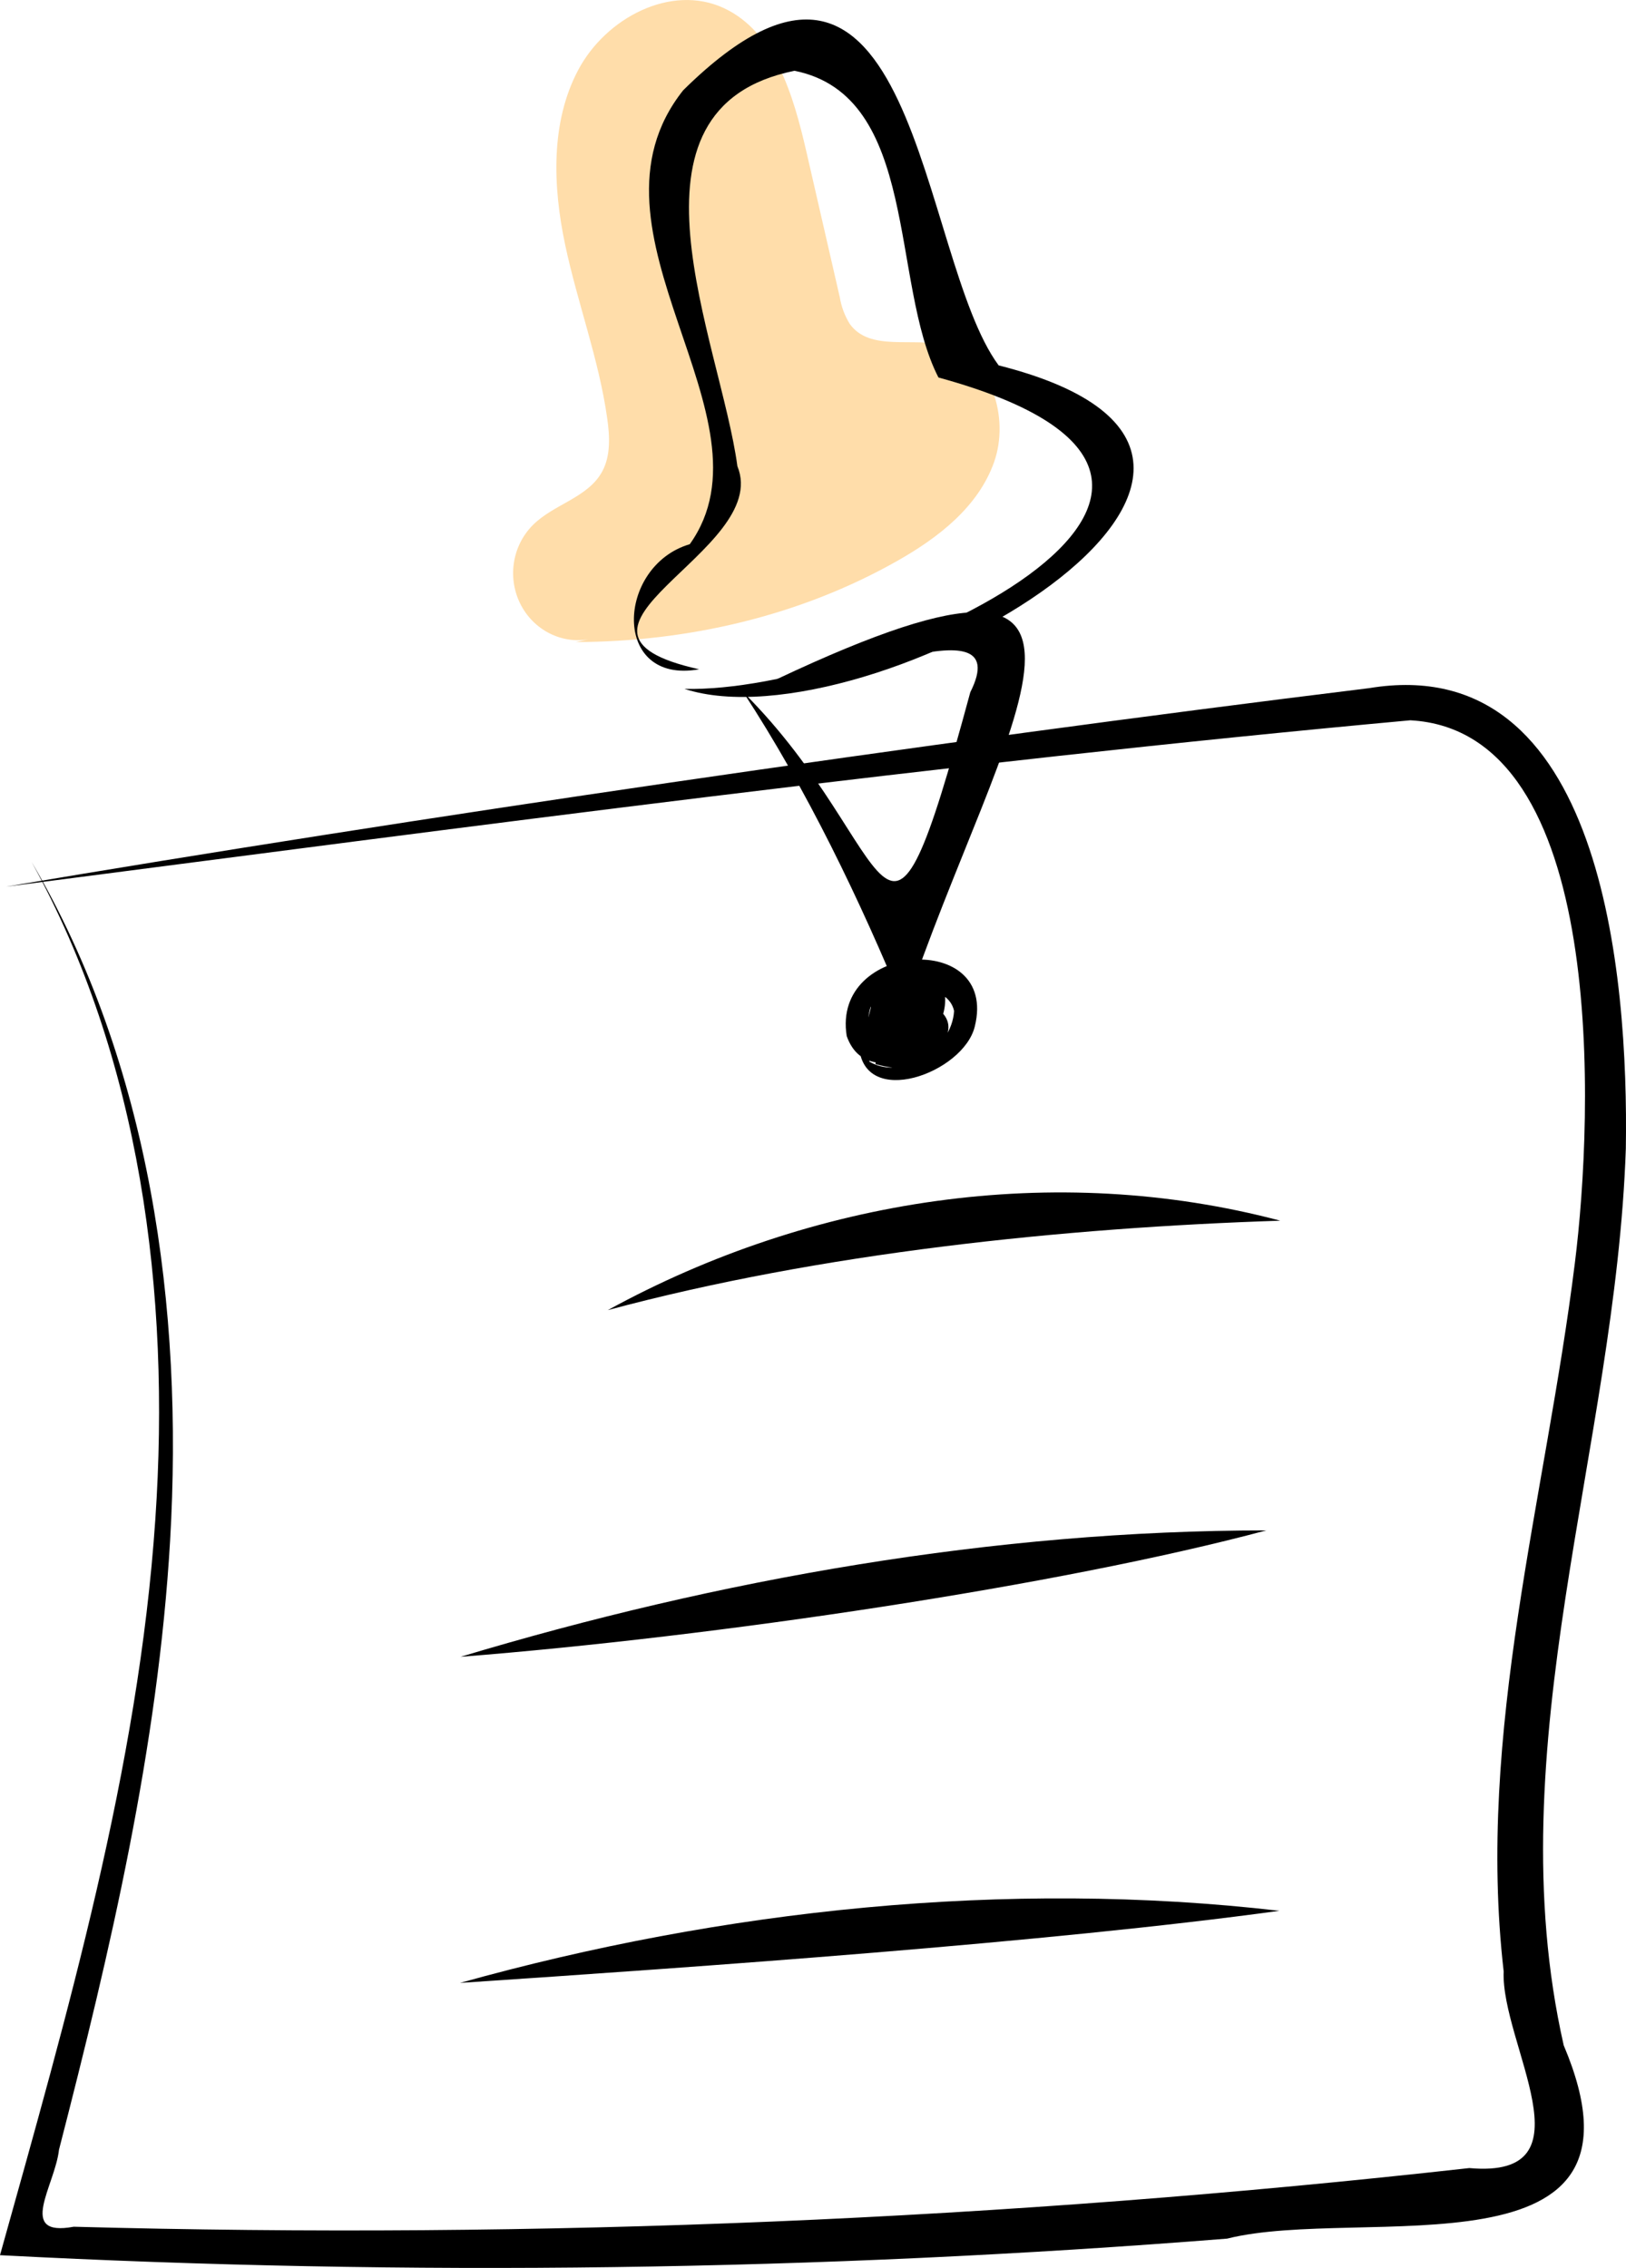 <svg width="38" height="53" viewBox="0 0 38 53" fill="none" xmlns="http://www.w3.org/2000/svg">
<g clip-path="url(#clip0_2_36)">
<path d="M0.142 20.721C11.045 19.309 22.003 17.837 32.959 16.833C37.591 17.083 37.236 26.078 36.806 29.508C36.125 34.996 34.498 40.481 35.141 46.07C35.071 47.753 37.27 50.931 34.337 50.667C23.508 51.876 12.612 52.334 1.723 52.038C0.381 52.287 1.286 51.081 1.379 50.237C2.581 45.574 3.692 40.836 3.975 36.011C4.293 30.562 3.507 24.867 0.739 20.144C3.272 24.722 3.992 30.213 3.63 35.506C3.238 41.316 1.567 47.092 0 52.703C9.558 53.203 19.137 53.074 28.678 52.316C31.825 51.527 38.9 53.363 36.544 47.798C34.962 40.814 37.759 33.828 37.996 26.841C38.06 22.811 37.454 15.176 31.996 16.082C21.572 17.363 9.527 19.134 0.142 20.721Z" fill="black"/>
<path d="M29.92 28.527C24.657 27.134 18.979 27.998 14.205 30.617C19.171 29.282 24.844 28.692 29.92 28.527Z" fill="black"/>
<path d="M29.594 35.765C23.24 35.765 16.795 36.905 10.763 38.719C16.743 38.247 24.746 37.062 29.594 35.765Z" fill="black"/>
<path d="M29.901 44.655C23.519 43.915 16.875 44.629 10.751 46.34C16.397 45.962 24.501 45.395 29.901 44.655Z" fill="black"/>
<path d="M17.71 16.085C19.1 16.262 23.802 13.938 22.676 16.178C20.573 23.94 21.05 19.838 17.372 16.179C18.848 18.436 20.102 21.038 21.145 23.577C23.355 16.906 27.551 11.326 17.71 16.085Z" fill="black"/>
<path d="M13.883 14.914C13.558 14.998 13.216 14.97 12.909 14.833C12.602 14.696 12.347 14.459 12.184 14.158C12.021 13.857 11.959 13.508 12.008 13.167C12.056 12.826 12.213 12.511 12.453 12.27C12.942 11.78 13.741 11.633 14.074 11.018C14.275 10.647 14.25 10.192 14.19 9.771C13.995 8.392 13.495 7.079 13.207 5.717C12.92 4.356 12.864 2.862 13.511 1.639C14.158 0.415 15.686 -0.384 16.918 0.19C18.109 0.745 18.543 2.231 18.845 3.543L19.626 6.946C19.662 7.167 19.741 7.378 19.857 7.567C20.329 8.23 21.345 7.867 22.116 8.074C23.16 8.355 23.603 9.76 23.23 10.805C22.858 11.849 21.926 12.566 20.98 13.102C18.693 14.401 16.063 14.999 13.451 15.005" fill="#FFDDAA"/>
<path d="M15.997 16.099C20.267 17.496 32.102 10.754 23.339 8.539C21.453 5.994 21.423 -3.274 15.967 2.109C13.333 5.424 18.233 9.762 16.12 12.718C14.402 13.224 14.284 16.011 16.34 15.641C12.308 14.746 18.055 12.895 17.233 10.895C16.838 7.968 14.244 2.528 18.568 1.654C21.49 2.241 20.798 6.62 21.932 8.822C31.075 11.319 20.391 16.207 15.997 16.099Z" fill="black"/>
<path d="M21.044 24.364C20.976 23.925 21.795 23.54 21.392 23.398C21.345 24.096 20.289 23.866 20.857 24.417C20.918 24.328 21.003 24.26 21.103 24.222C21.202 24.184 21.31 24.177 21.413 24.204C21.198 23.993 21.215 24.137 21.018 24.242C21.18 24.57 21.153 24.667 21.59 24.494C21.71 24.531 21.475 24.64 21.615 24.529C21.542 24.512 21.26 24.074 21.28 24.331C21.161 24.257 21.15 24.169 21.065 24.074C21.115 24.165 20.979 24.331 21.098 24.274C21.799 25.015 21.118 23.584 21.167 24.023C21.35 24.045 21.582 24.037 21.422 23.845C20.891 23.2 21.1 23.86 20.531 23.82C20.844 24.373 20.578 23.84 20.814 23.544C21.072 22.97 22.161 22.994 22.297 23.625C22.246 24.526 21.09 25.266 20.319 24.811C20.071 23.727 20.681 22.746 20.074 24.43C20.16 25.939 22.524 25.079 22.782 23.984C23.335 21.747 19.43 21.999 19.788 24.212C20.295 25.664 22.54 24.312 22.009 22.932C20.514 22.213 19.614 25.027 21.368 24.894C23.681 23.626 20.201 22.451 20.434 24.566C21.614 26.172 22.639 22.867 20.887 23.82C20.686 23.915 20.703 24.666 20.78 24.48C20.757 24.336 20.835 24.17 20.876 24.035C21.241 23.806 21.363 24.391 21.817 23.66C22.744 23.891 20.541 22.884 20.461 24.868C22.978 25.581 21.436 21.747 20.267 24.611C21.065 24.593 21.733 23.977 21.624 23.136C21.266 23.441 20.999 23.926 21.044 24.364Z" fill="black"/>
</g>
<defs>
<clipPath id="clip0_2_36">
<rect width="38" height="53" fill="white"/>
</clipPath>
</defs>
</svg>
